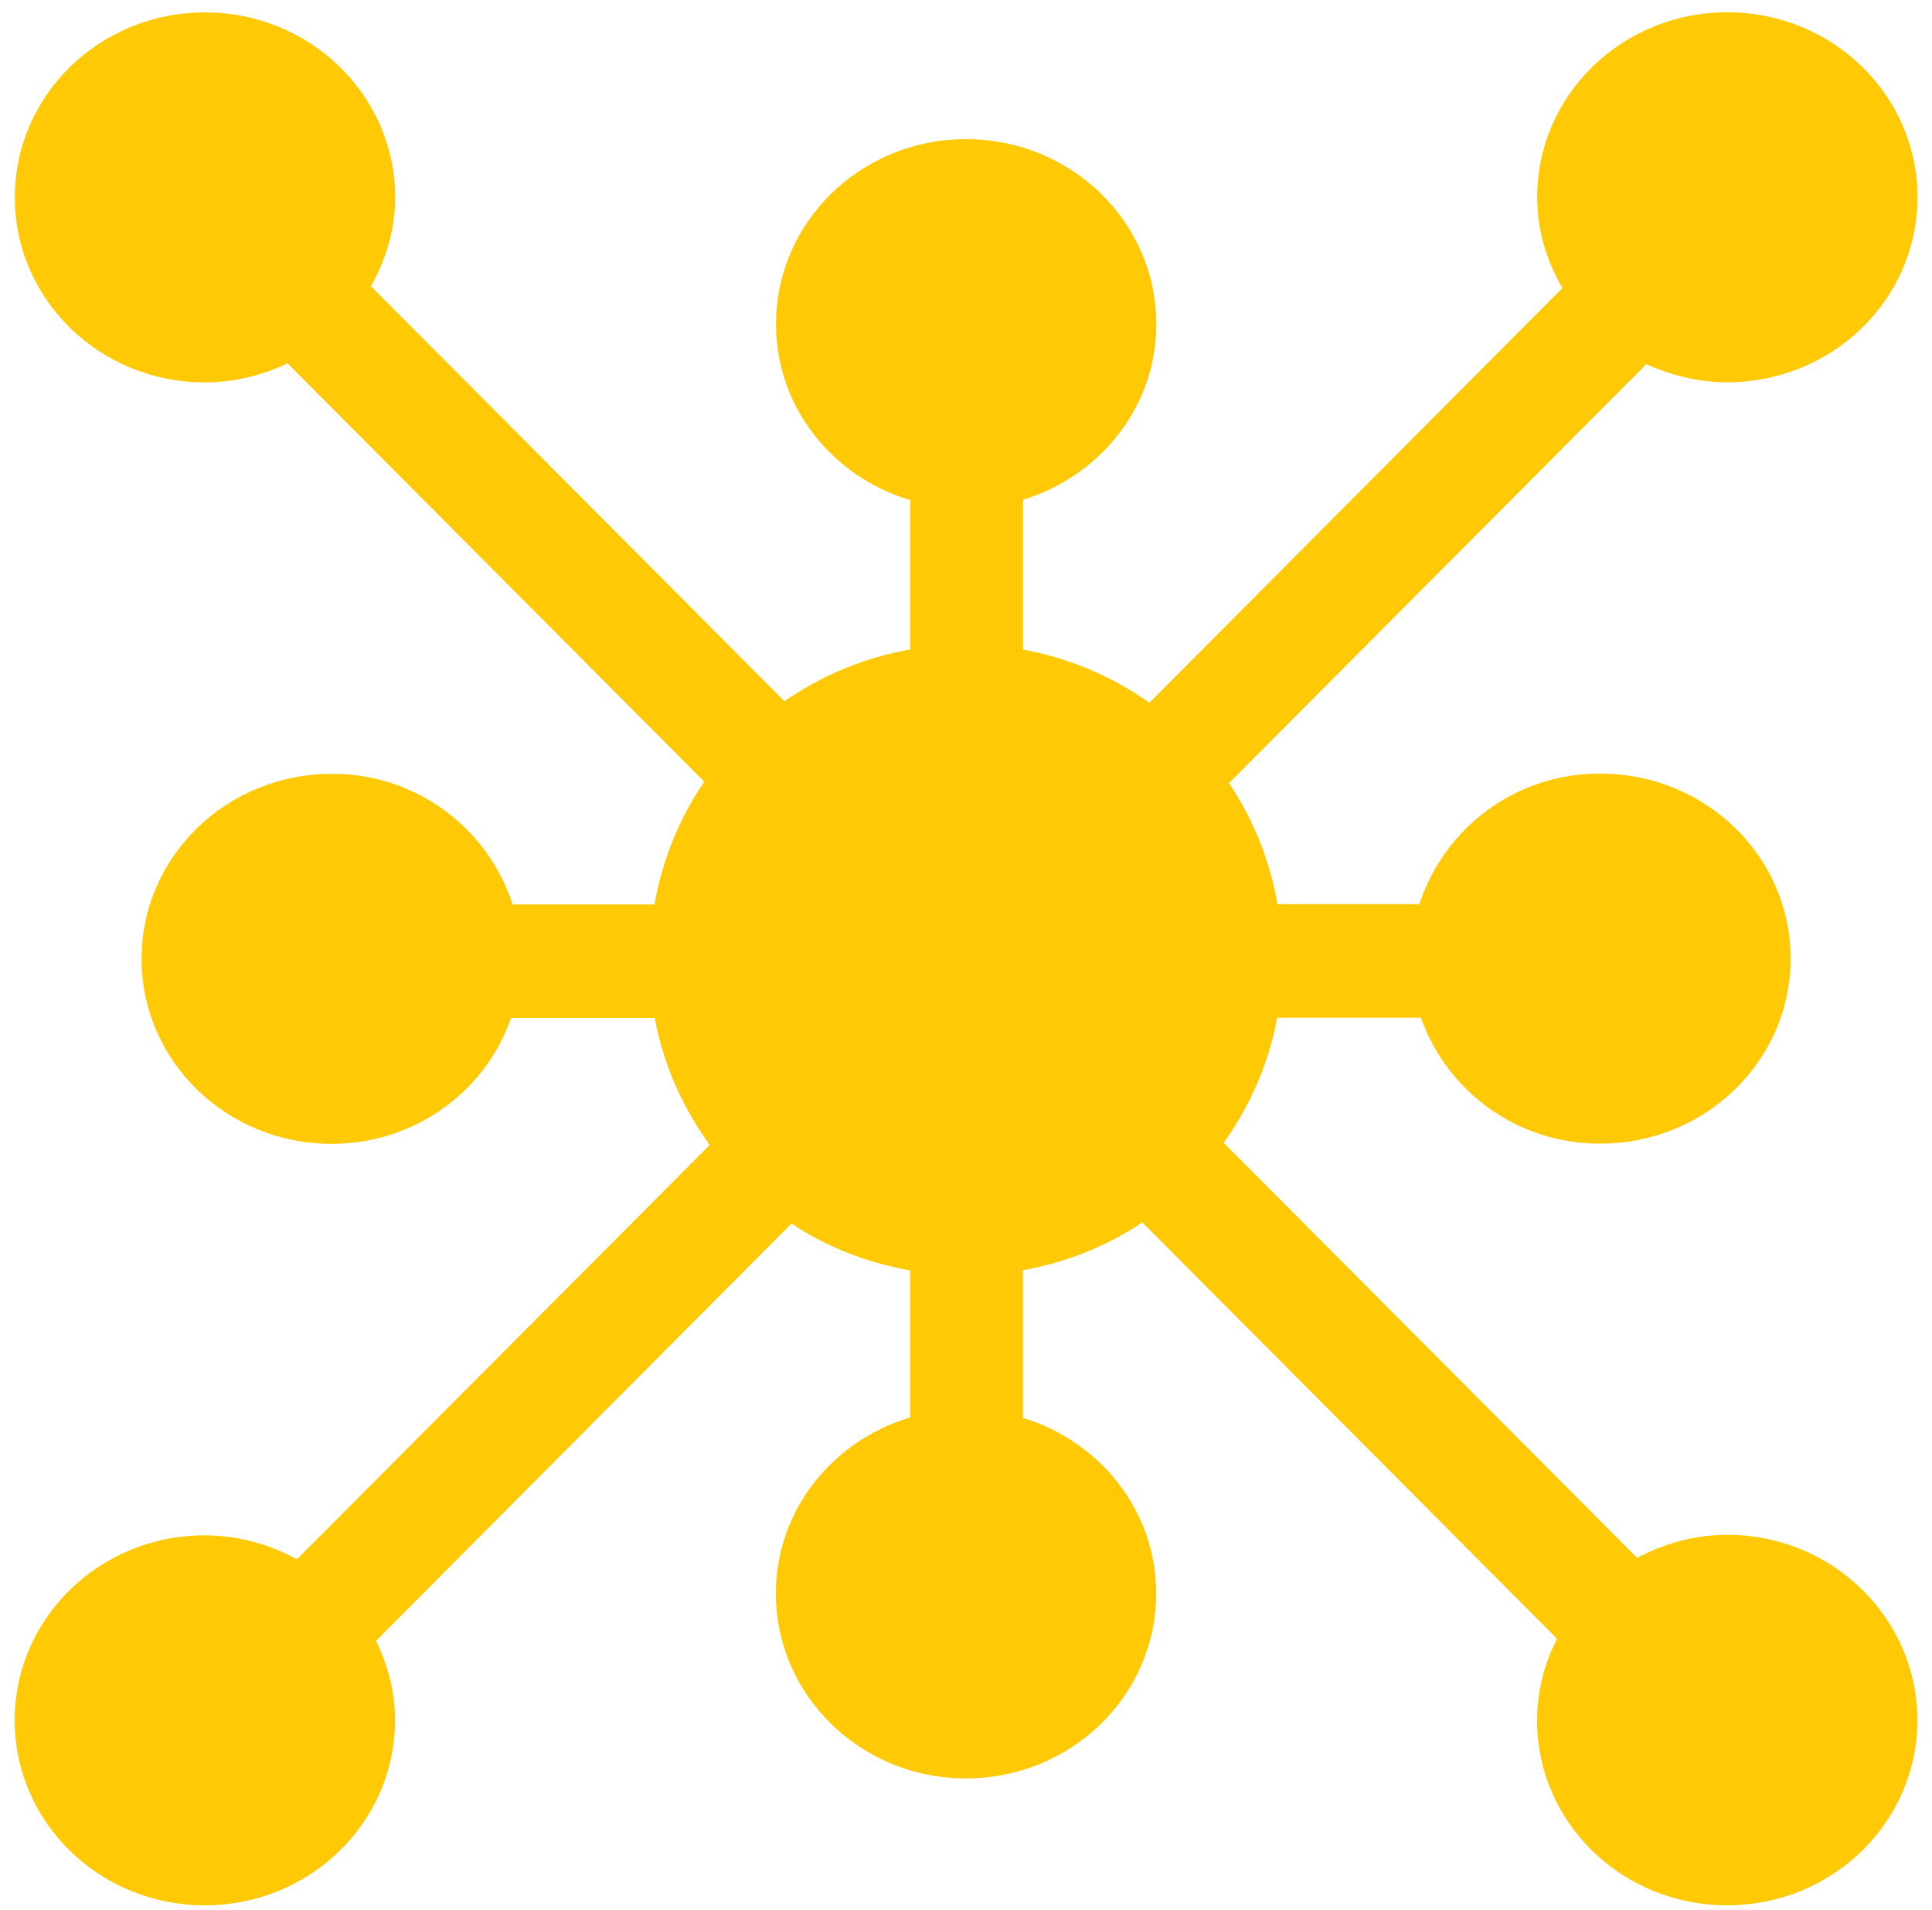 <svg width="86" height="85" viewBox="0 0 86 85" fill="none" xmlns="http://www.w3.org/2000/svg">
<path fill-rule="evenodd" clip-rule="evenodd" d="M76.884 68.305C75.427 68.305 74.072 68.695 72.875 69.333L54.471 50.861C55.64 49.224 56.47 47.343 56.854 45.293H63.252C63.836 46.941 64.919 48.365 66.35 49.369C67.781 50.373 69.489 50.906 71.237 50.895C75.919 50.895 79.708 47.213 79.708 42.662C79.708 38.11 75.919 34.428 71.237 34.428C69.452 34.417 67.71 34.974 66.262 36.019C64.815 37.064 63.737 38.541 63.184 40.239H56.865C56.533 38.312 55.798 36.476 54.708 34.852L73.287 16.205C74.383 16.708 75.591 17.013 76.884 17.013C81.566 17.013 85.355 13.331 85.355 8.779C85.355 4.228 81.566 0.546 76.884 0.546C72.209 0.546 68.425 4.228 68.425 8.779C68.425 10.253 68.849 11.62 69.549 12.817L51.162 31.277C49.484 30.085 47.563 29.277 45.537 28.911V22.242C48.965 21.192 51.472 18.114 51.472 14.426C51.472 9.875 47.683 6.193 43.002 6.193C38.326 6.193 34.543 9.875 34.543 14.426C34.543 18.125 37.056 21.22 40.517 22.259V28.905C38.462 29.267 36.564 30.063 34.921 31.209L16.512 12.738C17.178 11.558 17.59 10.225 17.59 8.785C17.59 4.233 13.801 0.552 9.12 0.552C4.444 0.552 0.66 4.233 0.66 8.785C0.66 13.336 4.444 17.018 9.12 17.018C10.441 17.018 11.689 16.697 12.801 16.171L31.352 34.79C30.245 36.399 29.488 38.251 29.133 40.25H22.819C22.267 38.552 21.188 37.073 19.739 36.029C18.291 34.984 16.547 34.427 14.761 34.44C10.085 34.44 6.302 38.121 6.302 42.673C6.302 47.224 10.085 50.906 14.761 50.906C18.488 50.906 21.622 48.557 22.746 45.304H29.144C29.528 47.388 30.392 49.297 31.595 50.952L13.219 69.395C11.962 68.701 10.55 68.334 9.114 68.328C4.438 68.328 0.655 72.009 0.655 76.561C0.655 81.112 4.438 84.794 9.114 84.794C13.795 84.794 17.584 81.112 17.584 76.561C17.584 75.285 17.263 74.093 16.737 73.026L35.231 54.453C36.796 55.492 38.586 56.198 40.511 56.536V63.081C37.056 64.121 34.537 67.209 34.537 70.914C34.537 75.465 38.321 79.147 42.996 79.147C47.678 79.147 51.467 75.465 51.467 70.914C51.467 67.232 48.965 64.149 45.532 63.098V56.531C47.474 56.181 49.276 55.458 50.851 54.402L69.311 72.93C68.73 74.052 68.424 75.297 68.419 76.561C68.419 81.112 72.203 84.794 76.879 84.794C81.56 84.794 85.349 81.112 85.349 76.561C85.349 72.009 81.566 68.305 76.884 68.305Z" fill="#FFCA05"/>
</svg>
